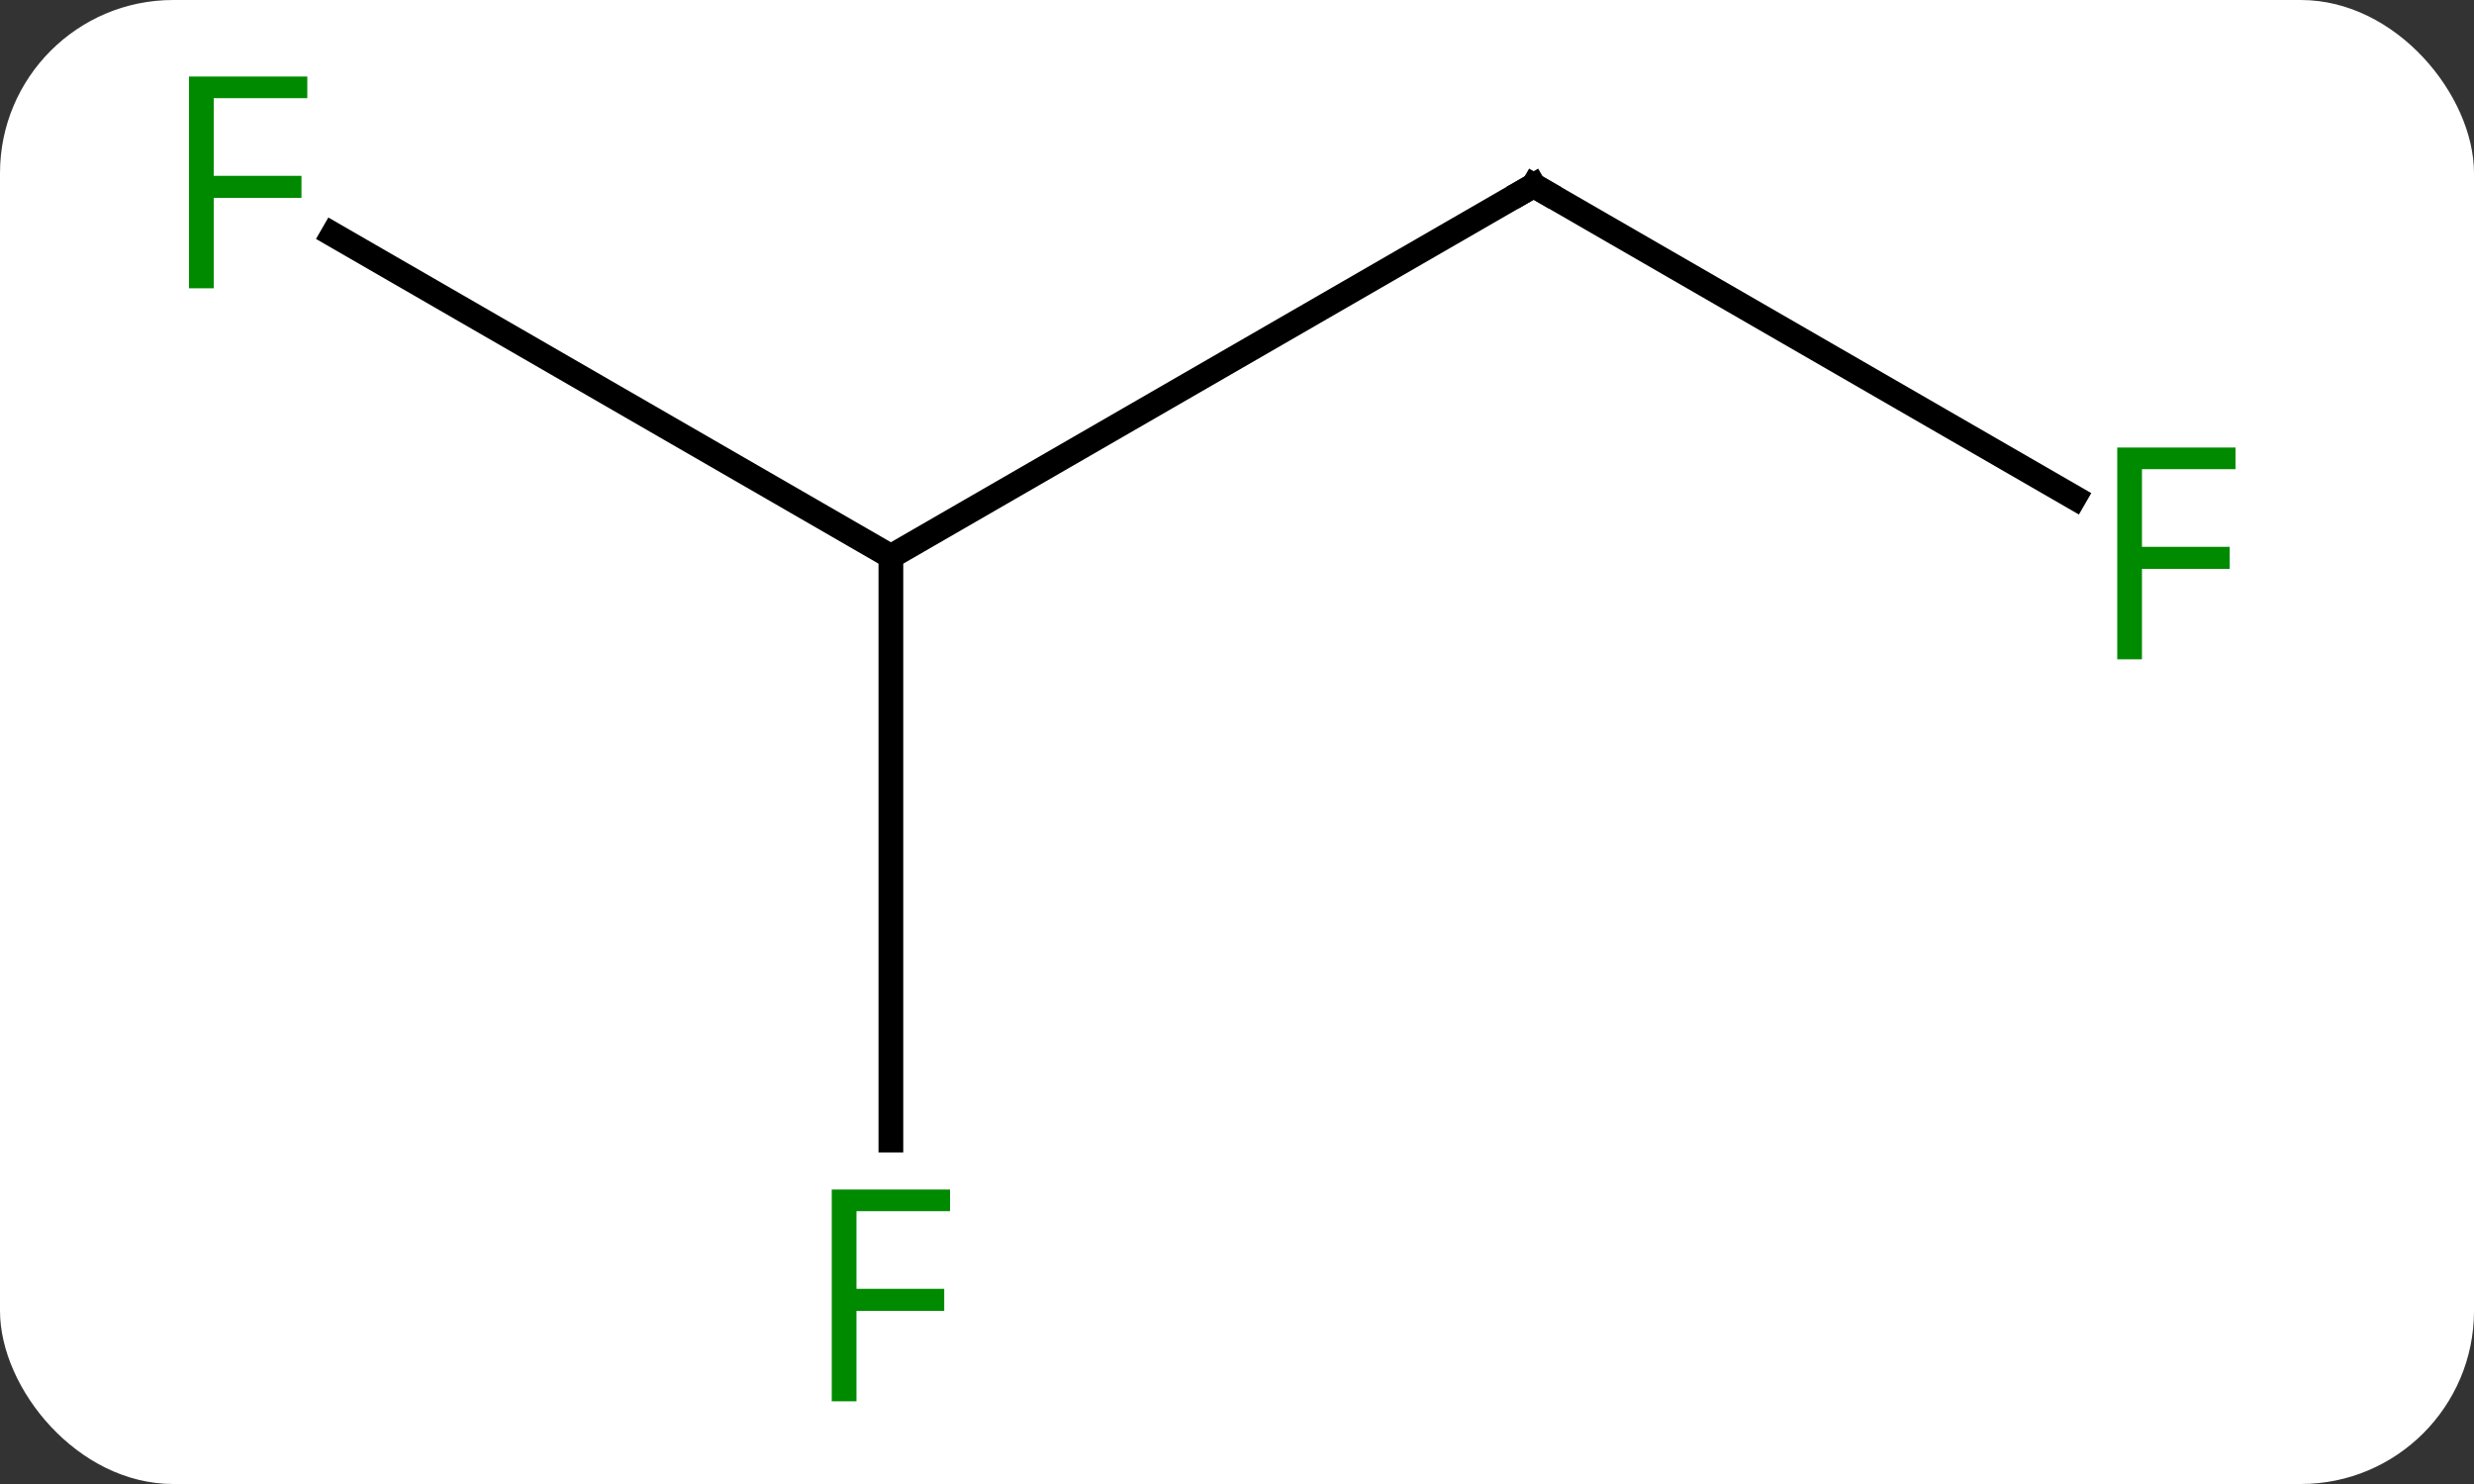 <svg width="100" viewBox="0 0 100 60" style="fill-opacity:1; color-rendering:auto; color-interpolation:auto; text-rendering:auto; stroke:black; stroke-linecap:square; stroke-miterlimit:10; shape-rendering:auto; stroke-opacity:1; fill:black; stroke-dasharray:none; font-weight:normal; stroke-width:1; font-family:'Open Sans'; font-style:normal; stroke-linejoin:miter; font-size:12; stroke-dashoffset:0; image-rendering:auto;" height="60" class="cas-substance-image" xmlns:xlink="http://www.w3.org/1999/xlink" xmlns="http://www.w3.org/2000/svg"><rect x="0" y="0" width="100" height="60" fill="#333333" stroke="none"/><svg class="cas-substance-single-component"><rect y="0" x="0" width="100" stroke="none" ry="7" rx="7" height="60" fill="white" class="cas-substance-group"/><svg y="0" x="5" width="89" viewBox="0 0 89 60" style="fill:black;" height="60" class="cas-substance-single-component-image"><svg><g><g transform="translate(44,30)" style="text-rendering:geometricPrecision; color-rendering:optimizeQuality; color-interpolation:linearRGB; stroke-linecap:butt; image-rendering:optimizeQuality;"><line y2="-22.5" y1="-7.5" x2="12.99" x1="-12.99" style="fill:none;"/><line y2="16.094" y1="-7.5" x2="-12.99" x1="-12.99" style="fill:none;"/><line y2="-20.523" y1="-7.5" x2="-35.545" x1="-12.99" style="fill:none;"/><line y2="-9.88" y1="-22.5" x2="34.847" x1="12.99" style="fill:none;"/><path style="fill:none; stroke-miterlimit:5;" d="M12.557 -22.25 L12.99 -22.5 L13.423 -22.25"/></g><g transform="translate(44,30)" style="stroke-linecap:butt; fill:rgb(0,138,0); text-rendering:geometricPrecision; color-rendering:optimizeQuality; image-rendering:optimizeQuality; font-family:'Open Sans'; stroke:rgb(0,138,0); color-interpolation:linearRGB; stroke-miterlimit:5;"><path style="stroke:none;" d="M-14.381 26.656 L-15.381 26.656 L-15.381 18.094 L-10.599 18.094 L-10.599 18.969 L-14.381 18.969 L-14.381 22.109 L-10.834 22.109 L-10.834 23 L-14.381 23 L-14.381 26.656 Z"/><path style="stroke:none;" d="M-40.361 -18.344 L-41.361 -18.344 L-41.361 -26.906 L-36.579 -26.906 L-36.579 -26.031 L-40.361 -26.031 L-40.361 -22.891 L-36.814 -22.891 L-36.814 -22 L-40.361 -22 L-40.361 -18.344 Z"/><path style="stroke:none;" d="M37.579 -3.344 L36.579 -3.344 L36.579 -11.906 L41.361 -11.906 L41.361 -11.031 L37.579 -11.031 L37.579 -7.891 L41.126 -7.891 L41.126 -7 L37.579 -7 L37.579 -3.344 Z"/></g></g></svg></svg></svg></svg>